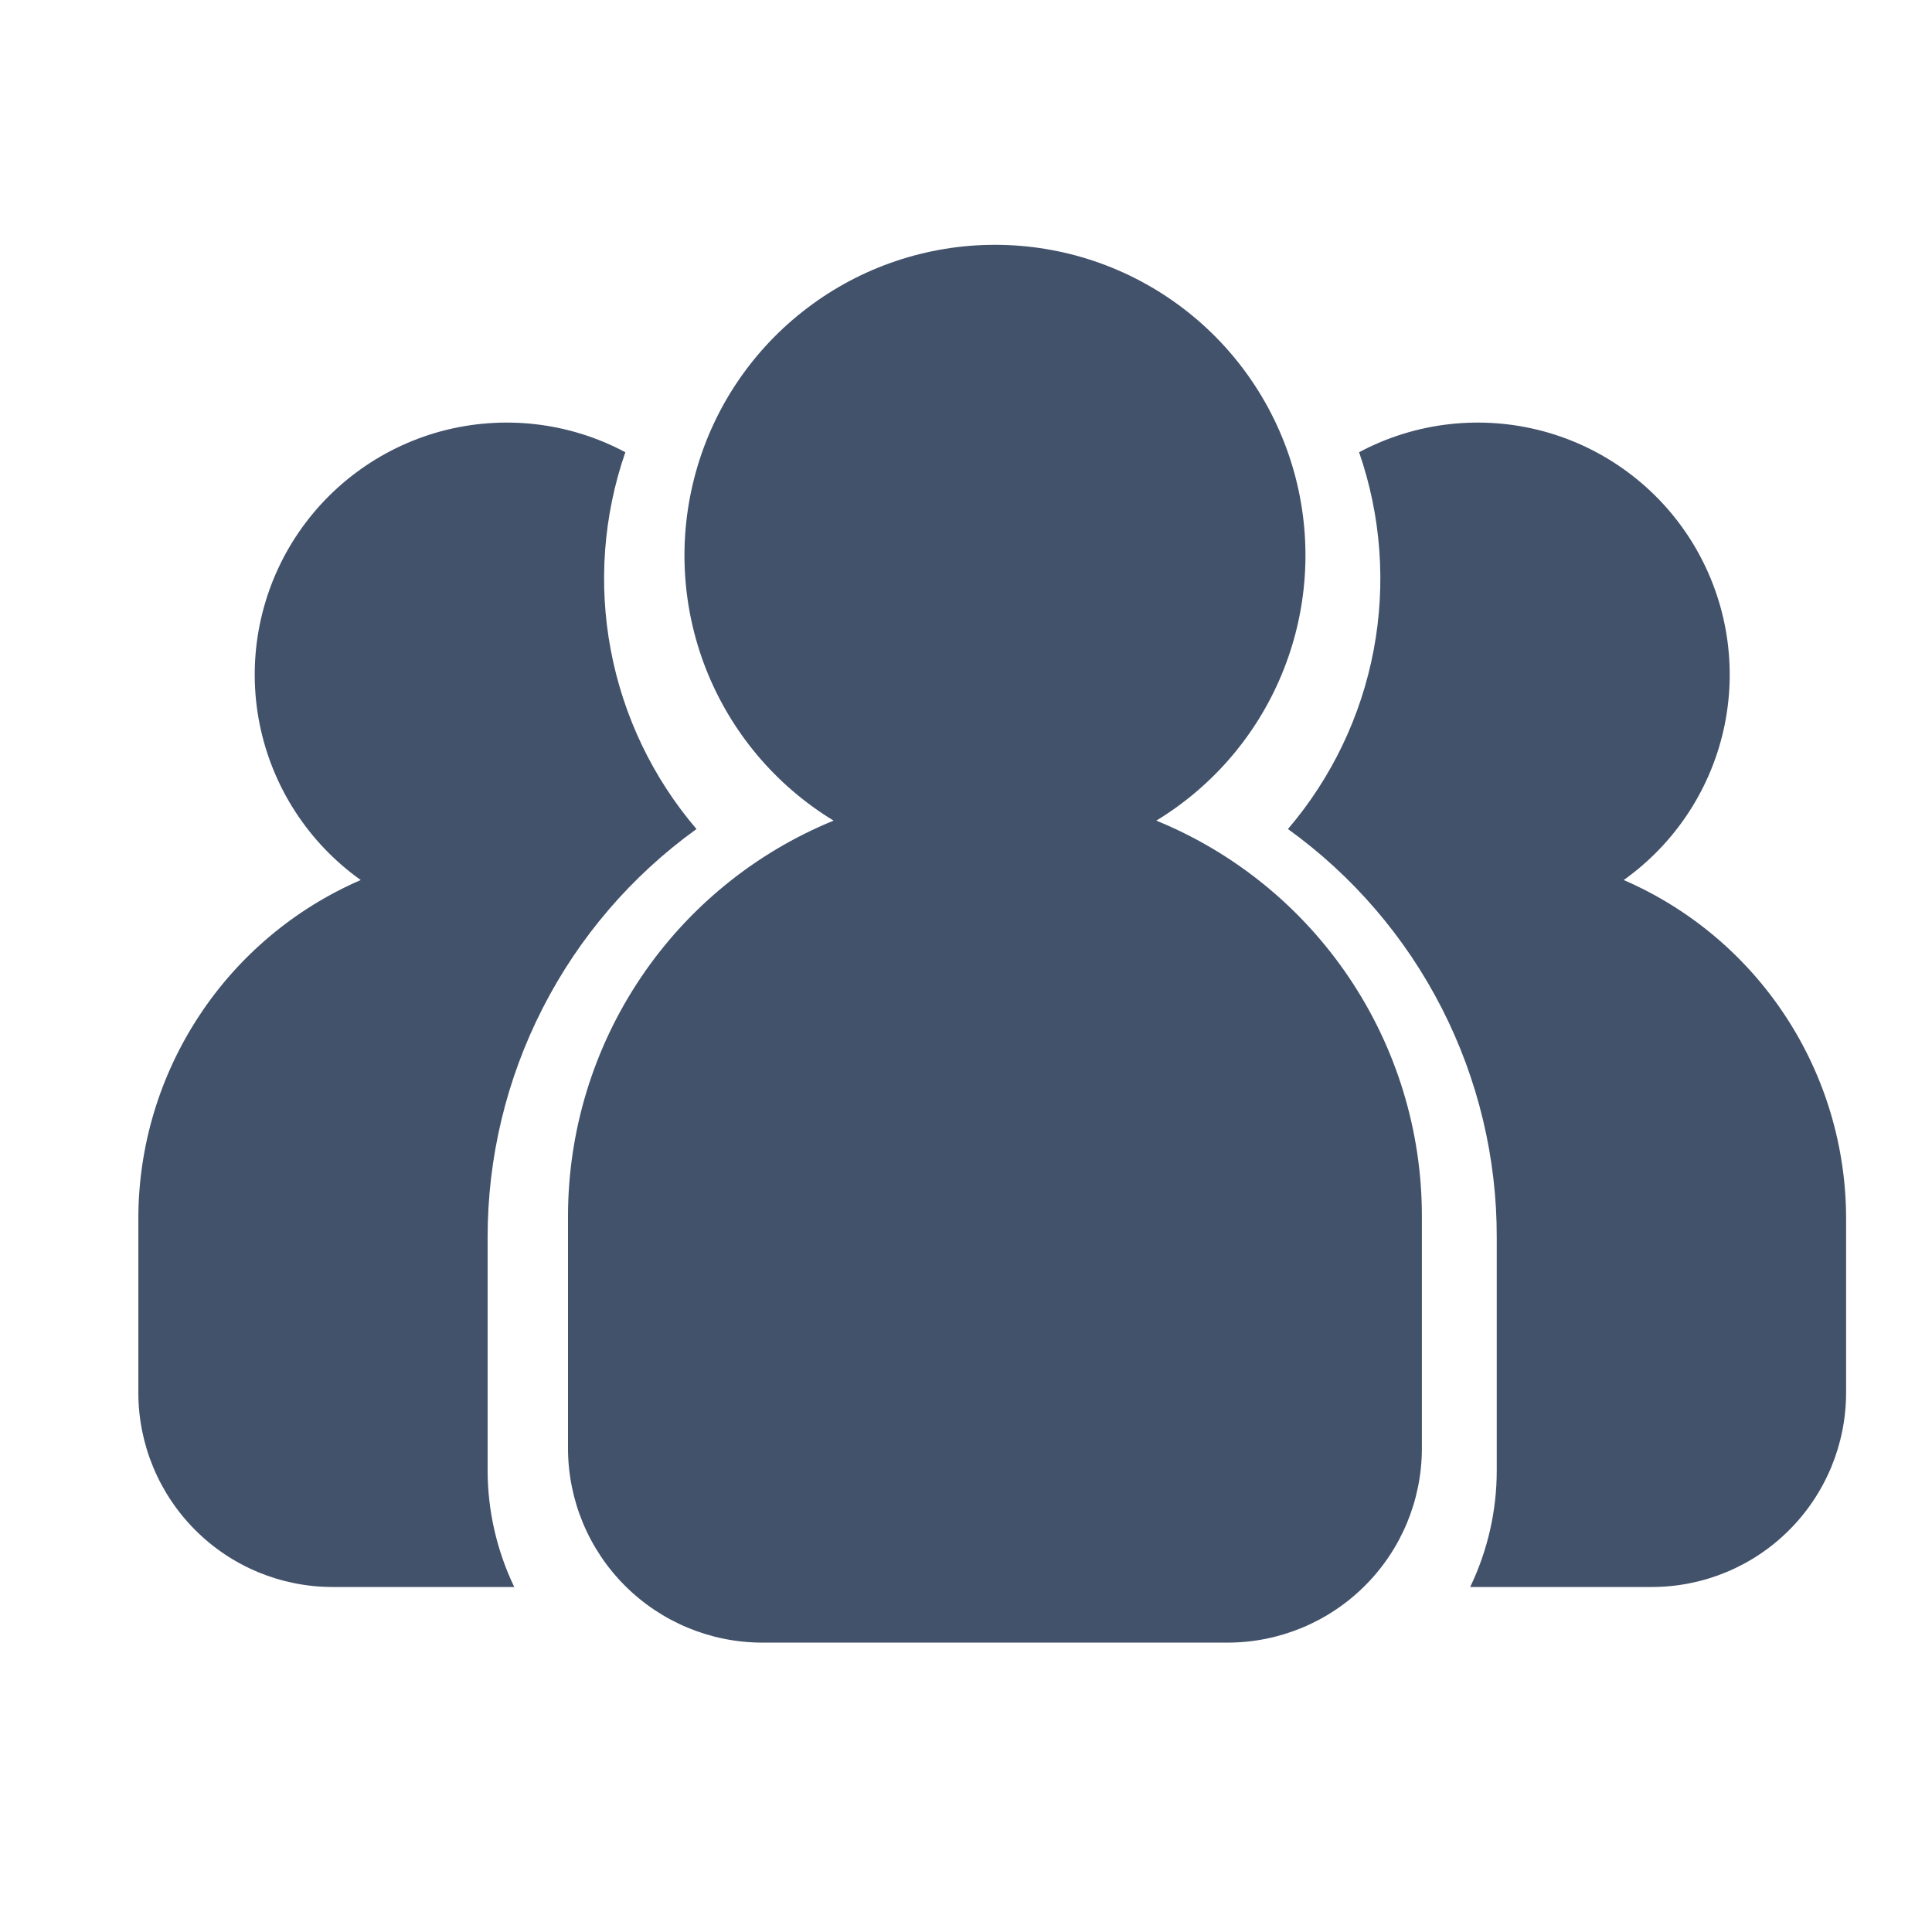 <svg width="28" height="28" viewBox="0 0 28 28" fill="none" xmlns="http://www.w3.org/2000/svg">
<path d="M7.067 21.312V17.938C7.065 16.781 7.339 15.64 7.865 14.611C8.391 13.581 9.155 12.691 10.094 12.015C9.461 11.274 9.033 10.38 8.852 9.422C8.671 8.464 8.744 7.475 9.063 6.554C8.244 6.117 7.29 6.009 6.393 6.25C5.497 6.492 4.727 7.066 4.238 7.855C3.75 8.645 3.58 9.59 3.764 10.5C3.948 11.41 4.472 12.216 5.228 12.754C4.272 13.168 3.457 13.853 2.885 14.724C2.312 15.595 2.006 16.614 2.005 17.656V20.188C2.006 20.933 2.303 21.648 2.83 22.175C3.357 22.703 4.072 22.999 4.817 23H7.453C7.2 22.473 7.068 21.897 7.067 21.312Z" fill="#42526B"/>
<path d="M23.532 12.754C24.288 12.216 24.812 11.41 24.996 10.5C25.18 9.59 25.01 8.645 24.522 7.855C24.034 7.066 23.263 6.492 22.367 6.25C21.47 6.009 20.516 6.117 19.697 6.554C20.016 7.475 20.089 8.464 19.908 9.422C19.727 10.38 19.299 11.274 18.666 12.015C19.605 12.691 20.369 13.581 20.895 14.611C21.421 15.64 21.695 16.781 21.692 17.938V21.312C21.692 21.897 21.56 22.473 21.307 23H23.942C24.688 22.999 25.403 22.703 25.93 22.175C26.457 21.648 26.754 20.933 26.755 20.188V17.656C26.754 16.614 26.448 15.595 25.875 14.724C25.303 13.853 24.488 13.168 23.532 12.754Z" fill="#42526B"/>
<path d="M16.758 11.893C17.597 11.383 18.246 10.613 18.606 9.699C18.966 8.786 19.018 7.78 18.753 6.834C18.488 5.889 17.921 5.056 17.139 4.463C16.356 3.869 15.402 3.548 14.42 3.548C13.438 3.548 12.483 3.869 11.701 4.463C10.918 5.056 10.351 5.889 10.087 6.834C9.822 7.78 9.873 8.786 10.233 9.699C10.594 10.613 11.242 11.383 12.081 11.893C10.944 12.358 9.971 13.151 9.286 14.17C8.6 15.19 8.234 16.39 8.232 17.618V20.993C8.233 21.739 8.53 22.454 9.057 22.981C9.584 23.508 10.299 23.805 11.045 23.806H17.795C18.54 23.805 19.255 23.508 19.782 22.981C20.31 22.454 20.606 21.739 20.607 20.993V17.618C20.606 16.39 20.239 15.19 19.553 14.17C18.868 13.151 17.895 12.358 16.758 11.893Z" fill="#42526B"/>
</svg>
